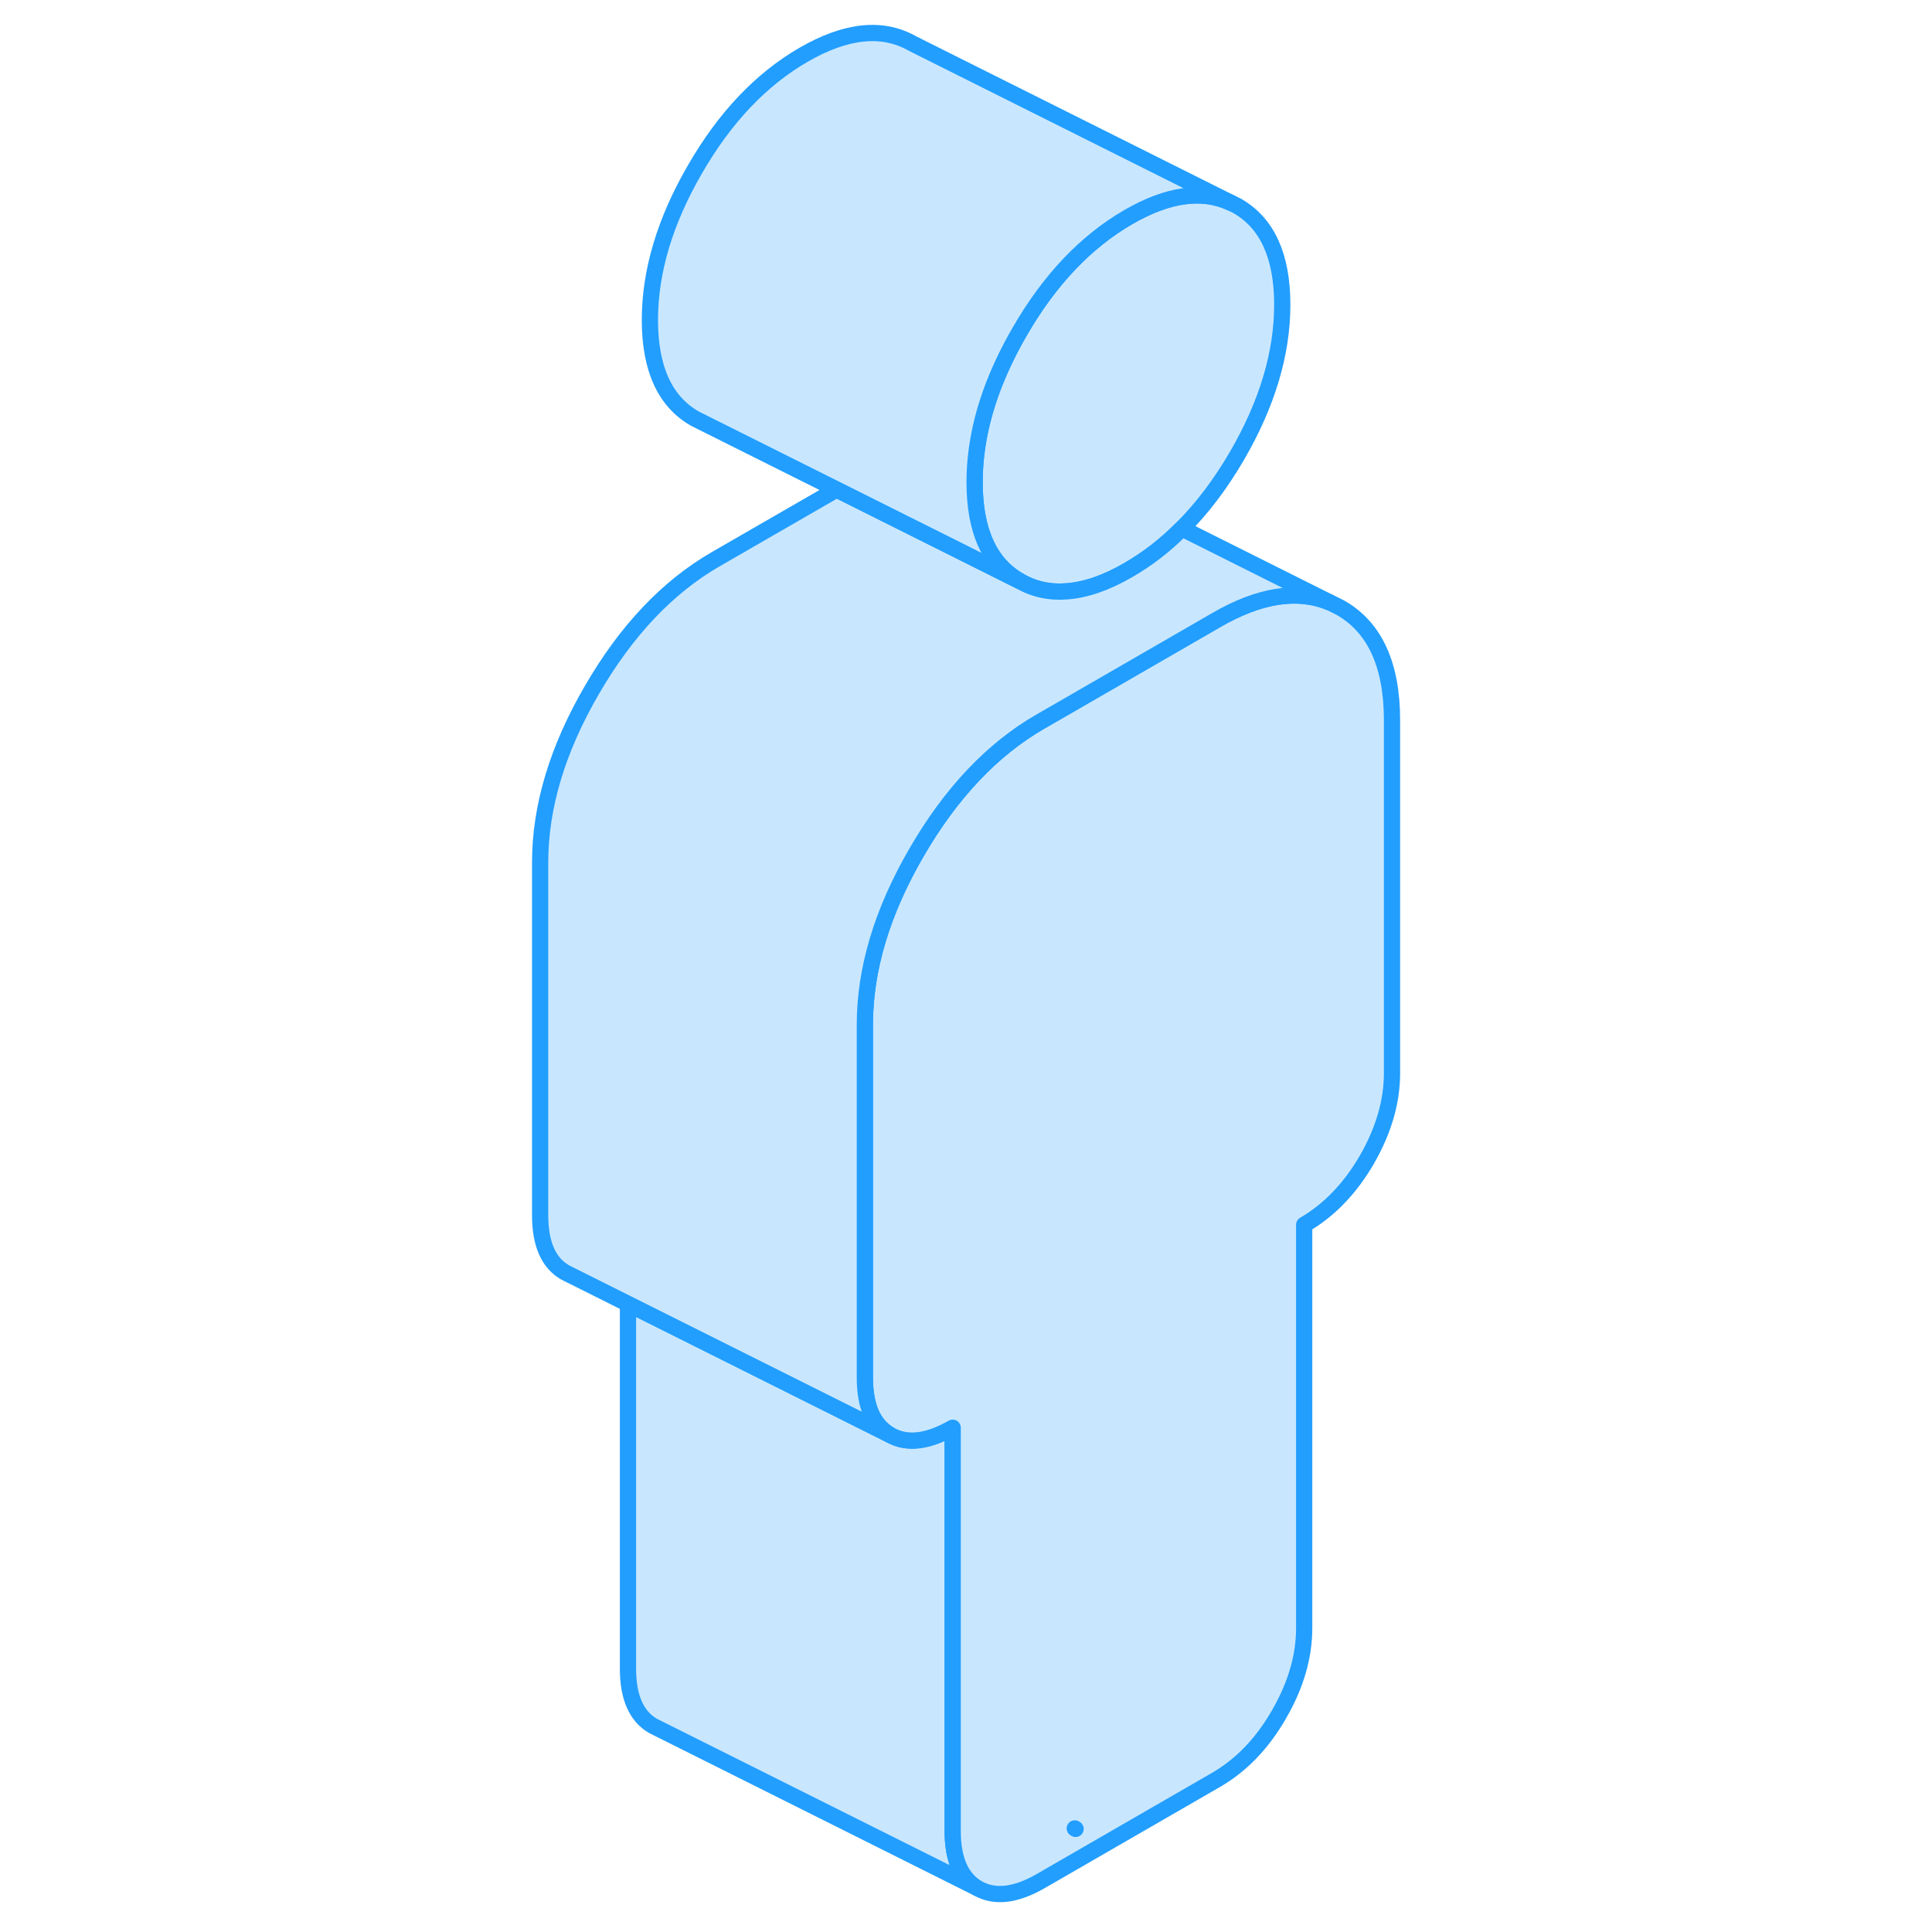 <svg width="48" height="48" viewBox="0 0 58 119" fill="#c8e7ff" xmlns="http://www.w3.org/2000/svg" stroke-width="1px" stroke-linecap="round" stroke-linejoin="round"><path d="M48.48 18.77C48.48 21.77 47.55 24.869 45.7 28.059C44.68 29.809 43.55 31.309 42.3 32.55C41.28 33.58 40.18 34.429 39 35.109C37.64 35.9 36.39 36.33 35.24 36.419C34.17 36.51 33.19 36.3 32.31 35.789C30.46 34.739 29.53 32.709 29.53 29.709C29.53 28.73 29.63 27.73 29.83 26.72C30.24 24.66 31.07 22.559 32.31 20.419C34.15 17.23 36.39 14.88 39 13.37C41.44 11.96 43.54 11.669 45.31 12.489L45.7 12.68C47.55 13.739 48.48 15.77 48.48 18.77Z" stroke="#229EFF" stroke-linejoin="round"/><path d="M29.73 116.31L10.05 106.47L9.73 106.31C8.7 105.72 8.18 104.54 8.18 102.78V80.31L24.32 88.38C25.36 88.97 26.64 88.82 28.18 87.94V112.78C28.18 114.54 28.7 115.72 29.73 116.31Z" stroke="#229EFF" stroke-linejoin="round"/><path d="M55.24 44.37V66.1C55.24 67.86 54.72 69.64 53.69 71.43C52.65 73.22 51.36 74.55 49.83 75.44V100.28C49.83 102.04 49.31 103.82 48.27 105.61C47.24 107.4 45.95 108.73 44.42 109.62L33.59 115.87C32.06 116.75 30.77 116.9 29.73 116.31C28.7 115.72 28.18 114.54 28.18 112.78V87.94C26.64 88.82 25.36 88.97 24.32 88.38C23.28 87.79 22.77 86.61 22.77 84.85V63.12C22.77 59.7 23.83 56.16 25.95 52.51C28.07 48.85 30.61 46.16 33.59 44.44L35.24 43.49L44.42 38.19C47.08 36.65 49.41 36.29 51.39 37.1L51.48 37.14L52.06 37.43C54.18 38.64 55.24 40.95 55.24 44.37Z" stroke="#229EFF" stroke-linejoin="round"/><path d="M35.75 112.65L35.7 112.62" stroke="#229EFF" stroke-linejoin="round"/><path d="M51.39 37.1C49.41 36.29 47.08 36.65 44.42 38.19L35.24 43.49L33.59 44.44C30.61 46.16 28.07 48.85 25.95 52.51C23.83 56.16 22.77 59.7 22.77 63.12V84.85C22.77 86.61 23.28 87.79 24.32 88.38L8.18 80.31L4.64 78.54L4.32 78.38C3.28 77.79 2.77 76.61 2.77 74.85V53.12C2.77 49.7 3.83 46.16 5.95 42.51C8.07 38.85 10.61 36.16 13.59 34.44L21.03 30.15L32.31 35.79C33.19 36.3 34.17 36.51 35.24 36.42C36.39 36.33 37.64 35.9 39 35.11C40.18 34.43 41.28 33.58 42.3 32.55L51.39 37.1Z" stroke="#229EFF" stroke-linejoin="round"/><path d="M45.31 12.49C43.54 11.67 41.44 11.96 39 13.37C36.39 14.88 34.15 17.23 32.31 20.42C31.07 22.56 30.24 24.66 29.83 26.72C29.63 27.73 29.53 28.73 29.53 29.71C29.53 32.71 30.46 34.74 32.31 35.79L21.03 30.15L12.89 26.08L12.31 25.79C10.46 24.74 9.53 22.71 9.53 19.71C9.53 16.71 10.46 13.61 12.31 10.42C14.15 7.23 16.39 4.88 19 3.37C21.62 1.86 23.85 1.63 25.7 2.68L45.31 12.49Z" stroke="#229EFF" stroke-linejoin="round"/></svg>